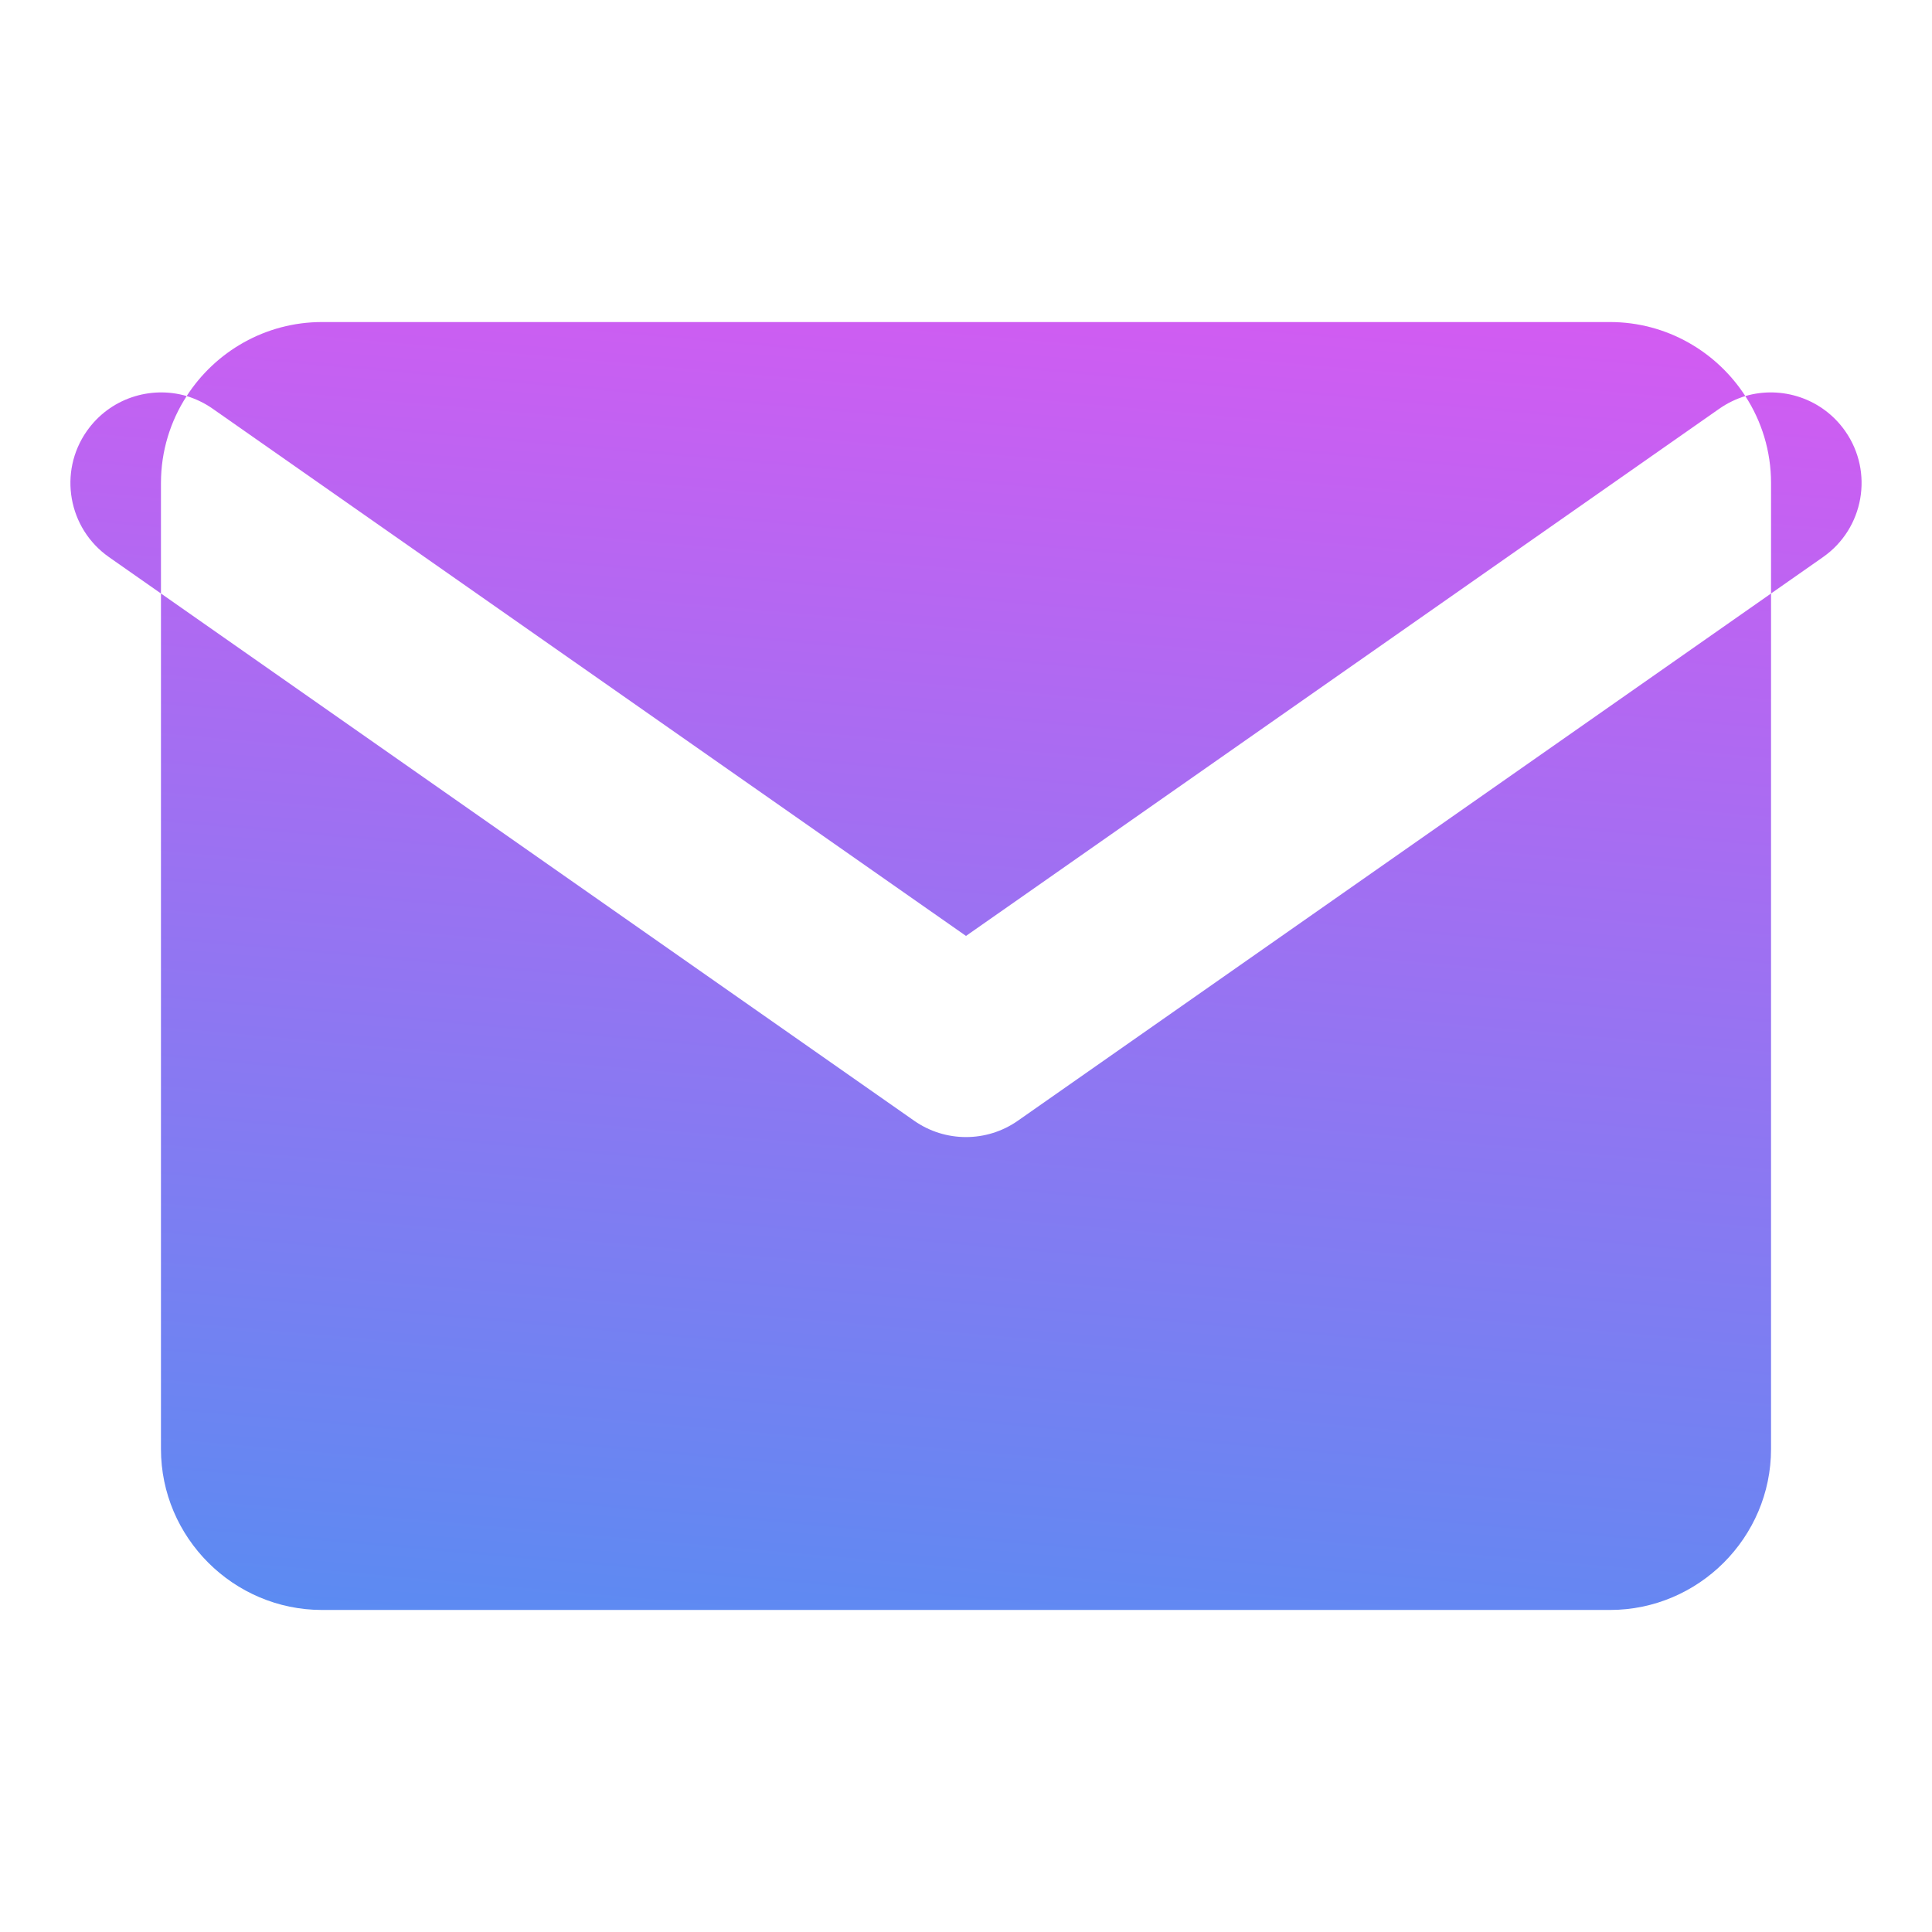 <svg width="16" height="16" viewBox="0 0 16 16" fill="none" xmlns="http://www.w3.org/2000/svg">
    <linearGradient id="gradient" gradientUnits="userSpaceOnUse"  gradientTransform="rotate(95)">
        <stop offset="0" stop-color="#E255F2"/>
        <!-- Colors to transition from -->
        <stop offset="1" stop-color="#3D97F2"/>
    </linearGradient>
    <mask maskUnits="userSpaceOnUse" x="1" y="2" width="14" height="12">
        <path d="M2.667 2.667H13.333C14.067 2.667 14.667 3.267 14.667 4V12C14.667 12.733 14.067 13.333 13.333 13.333H2.667C1.933 13.333 1.333 12.733 1.333 12V4C1.333 3.267 1.933 2.667 2.667 2.667Z"
              fill="url(#gradient)"/>
    </mask>
    <g>
        <path fill-rule="evenodd" clip-rule="evenodd"
              d="M13.333 2.667H2.667C2.198 2.667 1.783 2.912 1.546 3.28C1.245 3.192 0.909 3.299 0.719 3.57C0.481 3.909 0.564 4.377 0.903 4.614L1.333 4.915V12C1.333 12.733 1.933 13.333 2.667 13.333H13.333C14.067 13.333 14.667 12.733 14.667 12V4.915L15.097 4.614C15.436 4.377 15.519 3.909 15.281 3.57C15.091 3.299 14.755 3.192 14.454 3.28C14.216 2.912 13.802 2.667 13.333 2.667ZM14.454 3.28C14.379 3.303 14.305 3.338 14.237 3.386L8 7.751L1.763 3.386C1.695 3.338 1.621 3.303 1.546 3.28C1.411 3.488 1.333 3.736 1.333 4V4.915L7.57 9.281C7.828 9.462 8.172 9.462 8.43 9.281L14.667 4.915V4C14.667 3.736 14.589 3.488 14.454 3.28Z"
              fill="url(#gradient)"/>
    </g>
</svg>
